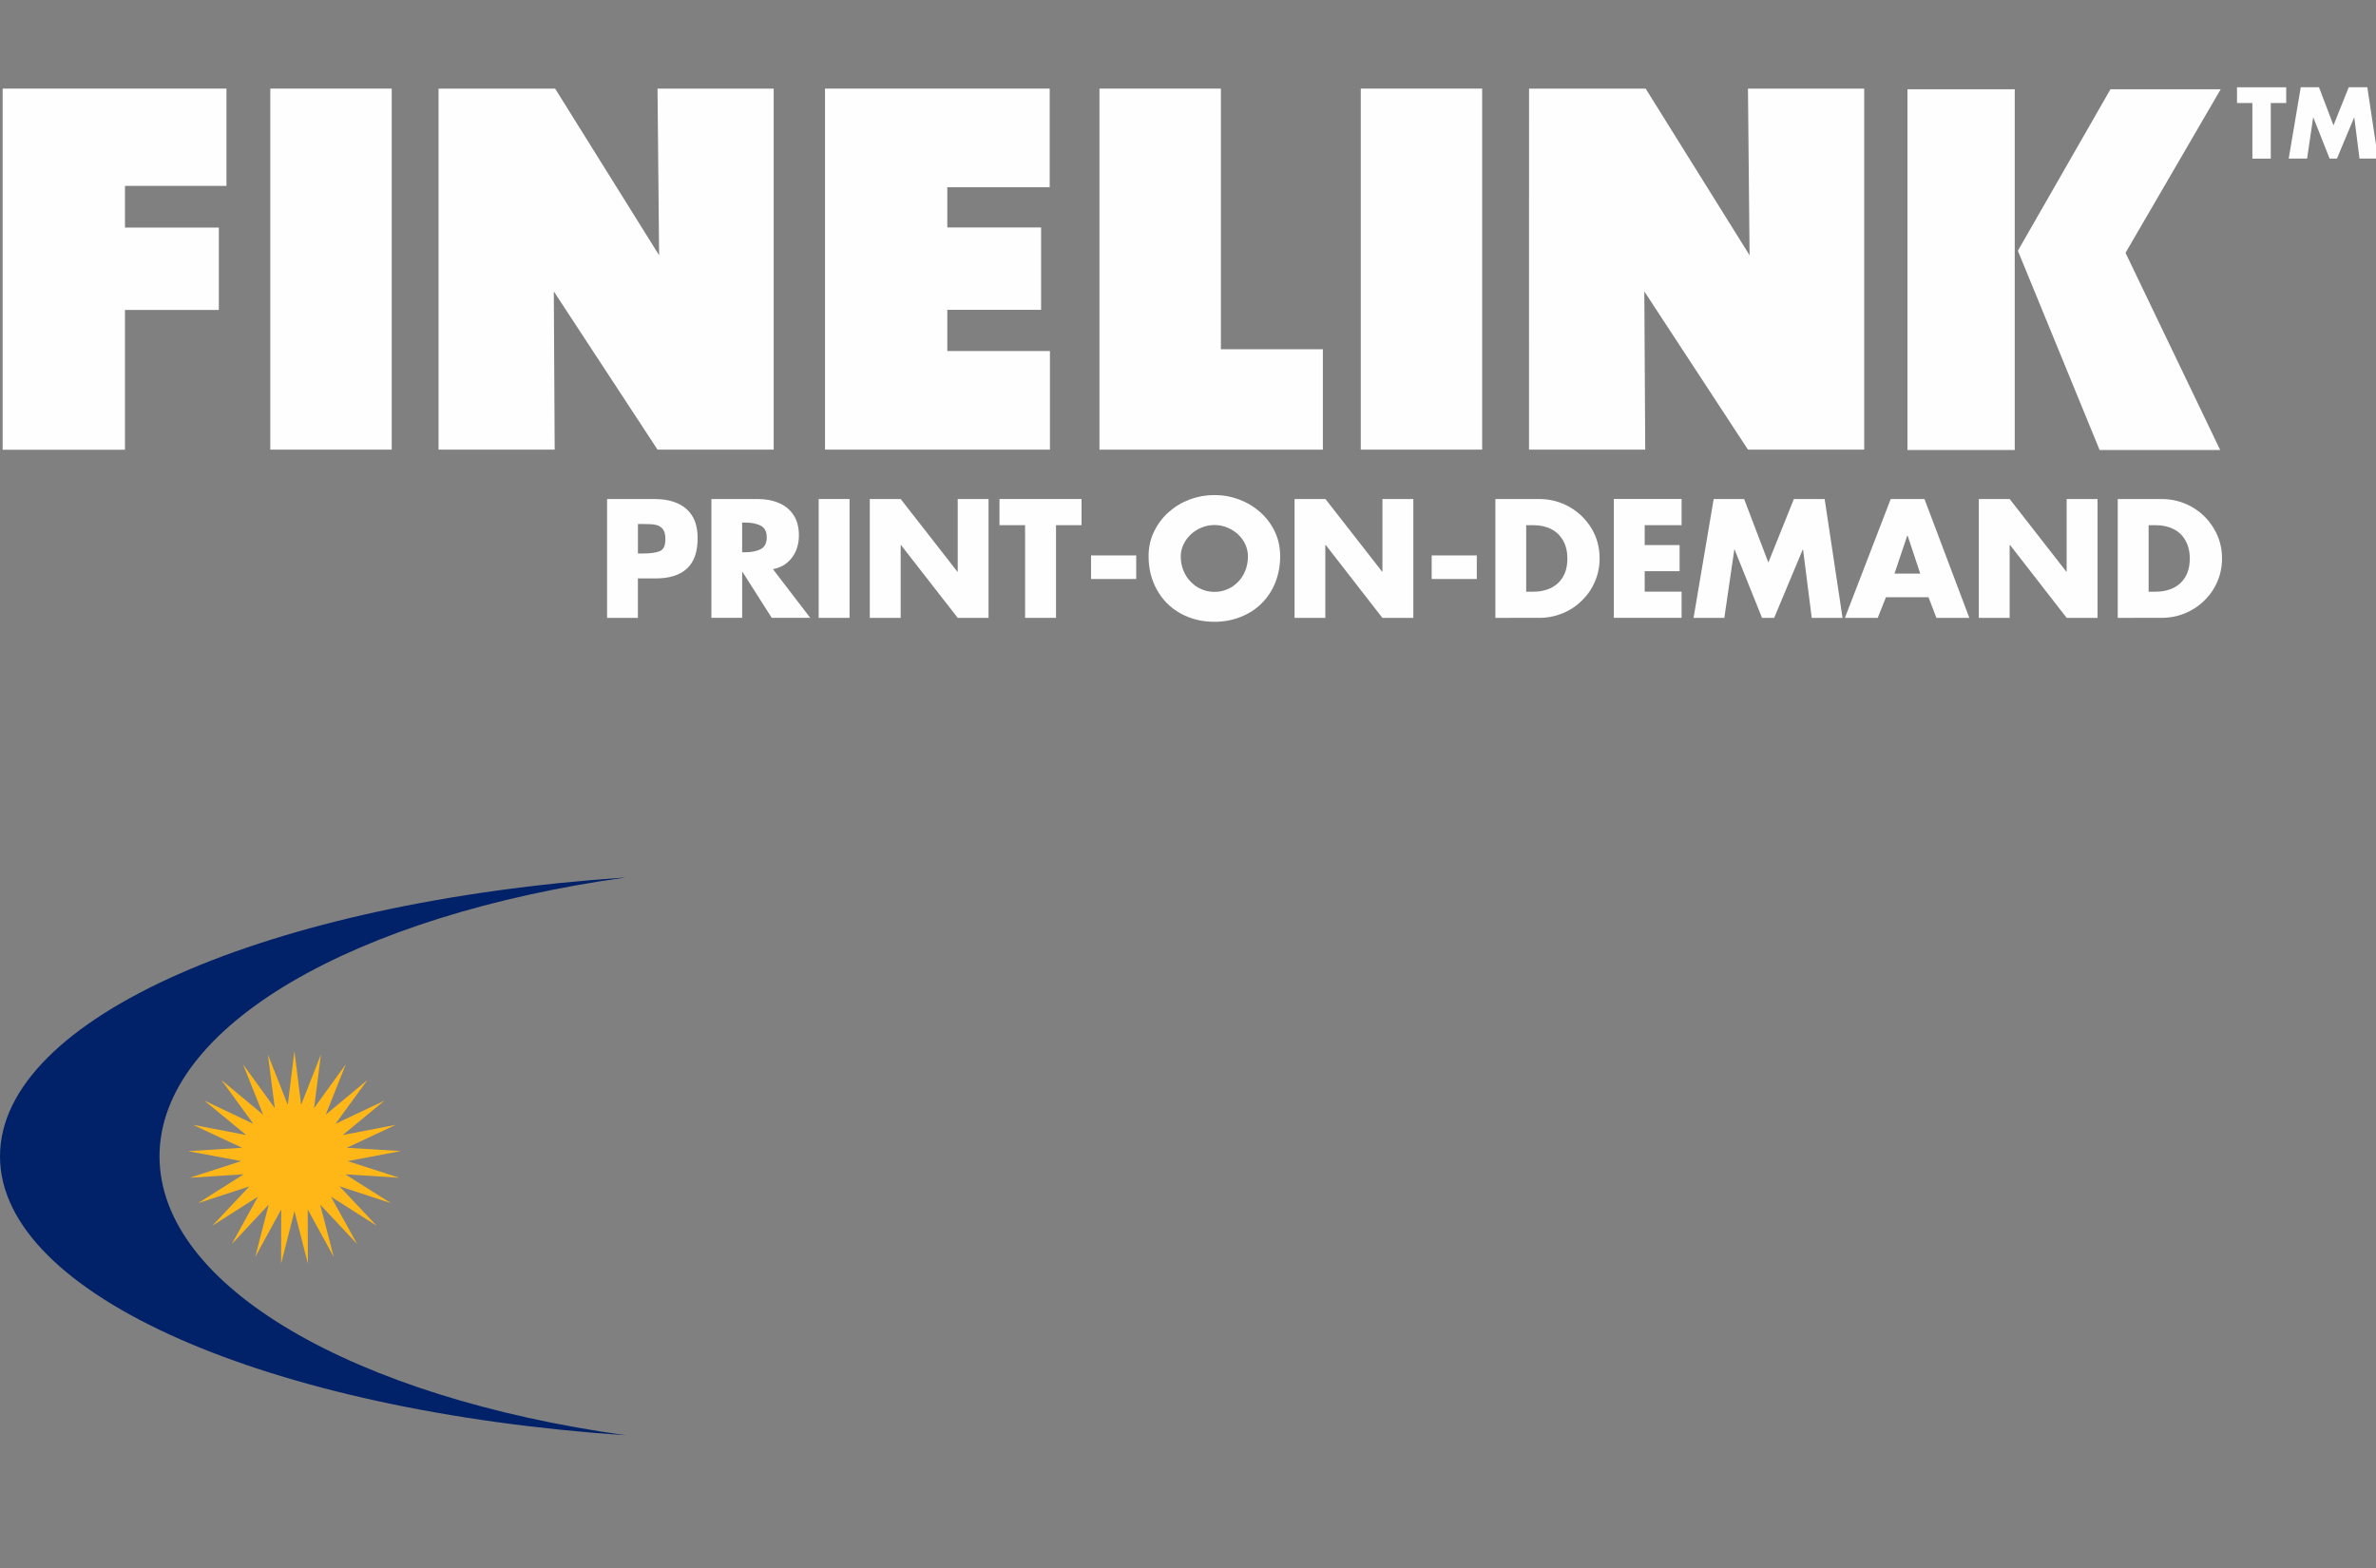 <?xml version="1.0" encoding="utf-8"?>
<!-- Generator: Adobe Illustrator 16.0.4, SVG Export Plug-In . SVG Version: 6.00 Build 0)  -->
<!DOCTYPE svg PUBLIC "-//W3C//DTD SVG 1.1//EN" "http://www.w3.org/Graphics/SVG/1.1/DTD/svg11.dtd">
<svg version="1.1" xmlns="http://www.w3.org/2000/svg" xmlns:xlink="http://www.w3.org/1999/xlink" x="0px" y="0px" width="62.93px"
	 height="41.536px" viewBox="0 0 62.93 41.536" enable-background="new 0 0 62.93 41.536" xml:space="preserve">
<rect x="0" y="0" width="62.93" height="41.536" fill="#808080" stroke="none"/>
<g id="Layer_1" display="none">
</g>
<g id="Layer_2">
	<g>
		<g>
			<path fill="#012168" d="M4.225,30.63c0-3.459,5.187-6.388,12.351-7.388C7.149,23.878,0,26.944,0,30.63s7.149,6.752,16.576,7.388
				C9.413,37.018,4.225,34.089,4.225,30.63z"/>
		</g>
		<polygon fill="#FFB718" points="6.437,28.192 7.279,29.354 7.095,27.932 7.622,29.266 7.798,27.843 7.976,29.266 8.5,27.932 
			8.318,29.354 9.158,28.192 8.628,29.525 9.731,28.608 8.887,29.767 10.183,29.154 9.076,30.066 10.484,29.794 9.185,30.403 
			10.617,30.49 9.208,30.756 10.573,31.197 9.142,31.104 10.355,31.87 8.991,31.423 9.975,32.467 8.765,31.697 9.459,32.952 
			8.479,31.906 8.839,33.293 8.15,32.036 8.154,33.47 7.799,32.08 7.446,33.47 7.448,32.036 6.76,33.294 7.118,31.906 6.139,32.953 
			6.832,31.698 5.623,32.468 6.607,31.425 5.243,31.871 6.456,31.104 5.025,31.197 6.389,30.756 4.98,30.492 6.412,30.403 
			5.113,29.795 6.521,30.066 5.414,29.154 6.71,29.768 5.865,28.609 6.969,29.526 		"/>
		<g>
			<path fill="#FEFEFF" d="M0.07,2.347h5.928v2.577H3.31v1.104h2.486v2.182H3.31v3.703H0.07V2.347z"/>
			<path fill="#FEFEFF" d="M7.159,2.347h3.216v9.563H7.159V2.347z"/>
			<path fill="#FEFEFF" d="M11.615,2.347h3.088l2.754,4.415l-0.042-4.415h3.077v9.563h-3.077l-2.747-4.191l0.023,4.191h-3.076V2.347
				L11.615,2.347z"/>
			<path fill="#FEFEFF" d="M40.498,2.347h3.088l2.753,4.415l-0.043-4.415h3.079v9.563h-3.079l-2.745-4.191l0.024,4.191h-3.078
				L40.498,2.347L40.498,2.347z"/>
			<path fill="#FEFEFF" d="M21.851,2.347h5.951V4.96H25.09v1.065h2.484v2.182H25.09v1.091h2.718v2.612h-5.957V2.347L21.851,2.347z"
				/>
			<path fill="#FEFEFF" d="M29.12,2.347h3.216v6.904h2.701v2.66H29.12V2.347z"/>
			<path fill="#FEFEFF" d="M36.041,2.347h3.215v9.563h-3.215V2.347z"/>
		</g>
		<g>
			<g>
				<path fill="#FEFEFF" d="M16.079,16.366v-3.148h1.253c0.229,0,0.432,0.036,0.603,0.11c0.172,0.074,0.308,0.188,0.402,0.343
					c0.094,0.153,0.14,0.349,0.14,0.582c0,0.366-0.094,0.635-0.284,0.808c-0.188,0.175-0.466,0.261-0.832,0.261h-0.466v1.044H16.079
					z M16.896,13.879v0.782h0.138c0.198,0,0.345-0.021,0.443-0.063c0.098-0.041,0.147-0.148,0.147-0.318
					c0-0.124-0.025-0.215-0.075-0.273c-0.051-0.058-0.115-0.095-0.193-0.107c-0.077-0.015-0.184-0.02-0.322-0.02H16.896z"/>
				<path fill="#FEFEFF" d="M20.472,15.076l0.988,1.29h-1.02l-0.771-1.212h-0.012v1.212h-0.815v-3.148h1.223
					c0.213,0,0.398,0.035,0.565,0.106c0.166,0.069,0.294,0.176,0.389,0.321c0.094,0.143,0.141,0.324,0.141,0.542
					c0,0.146-0.028,0.284-0.081,0.408c-0.056,0.125-0.134,0.232-0.237,0.315C20.739,14.994,20.615,15.051,20.472,15.076z
					 M19.656,13.844v0.785h0.081c0.167,0,0.304-0.028,0.411-0.083c0.105-0.055,0.16-0.159,0.16-0.31c0-0.154-0.054-0.258-0.16-0.312
					c-0.106-0.055-0.244-0.082-0.411-0.082H19.656z"/>
				<path fill="#FEFEFF" d="M22.501,13.218v3.148h-0.818v-3.148H22.501z"/>
				<path fill="#FEFEFF" d="M23.037,16.366v-3.148h0.818l1.502,1.925h0.009v-1.925h0.816v3.148h-0.816l-1.502-1.928h-0.009v1.928
					H23.037z"/>
				<path fill="#FEFEFF" d="M27.969,13.911v2.455h-0.819v-2.455h-0.678v-0.693h2.173v0.693H27.969z"/>
				<path fill="#FEFEFF" d="M28.897,14.712h1.196v0.625h-1.196V14.712z"/>
				<path fill="#FEFEFF" d="M32.163,13.113c0.229,0,0.447,0.039,0.655,0.118c0.209,0.078,0.396,0.19,0.561,0.337
					c0.166,0.147,0.292,0.318,0.387,0.515c0.093,0.197,0.14,0.415,0.14,0.65c0,0.253-0.044,0.486-0.129,0.699
					s-0.206,0.395-0.362,0.55c-0.154,0.155-0.34,0.274-0.555,0.359c-0.211,0.085-0.446,0.129-0.697,0.129
					c-0.331,0-0.629-0.074-0.896-0.222c-0.265-0.147-0.474-0.353-0.621-0.62c-0.151-0.265-0.225-0.565-0.225-0.896
					c0-0.232,0.046-0.447,0.143-0.648c0.095-0.198,0.224-0.372,0.387-0.517c0.165-0.146,0.351-0.259,0.559-0.337
					C31.719,13.152,31.938,13.113,32.163,13.113z M32.163,13.907c-0.116,0-0.23,0.022-0.339,0.067
					c-0.108,0.045-0.205,0.106-0.287,0.183c-0.082,0.079-0.146,0.167-0.193,0.268c-0.046,0.099-0.071,0.203-0.071,0.312
					c0,0.133,0.023,0.259,0.071,0.375c0.046,0.115,0.111,0.217,0.195,0.3c0.084,0.086,0.177,0.152,0.285,0.196
					c0.105,0.045,0.22,0.07,0.339,0.07c0.124,0,0.238-0.022,0.343-0.07c0.109-0.044,0.204-0.109,0.286-0.196
					c0.084-0.083,0.146-0.185,0.192-0.3c0.046-0.116,0.068-0.242,0.068-0.375c0-0.109-0.022-0.212-0.067-0.312
					c-0.045-0.101-0.108-0.189-0.192-0.268c-0.082-0.077-0.178-0.138-0.287-0.183C32.397,13.929,32.284,13.907,32.163,13.907z"/>
				<path fill="#FEFEFF" d="M34.287,16.366v-3.148h0.818l1.502,1.925h0.008v-1.925h0.818v3.148h-0.82l-1.498-1.928h-0.013v1.928
					H34.287z"/>
				<path fill="#FEFEFF" d="M37.919,14.712h1.195v0.625h-1.195V14.712z"/>
				<path fill="#FEFEFF" d="M39.606,16.366v-3.148h1.159c0.288,0,0.556,0.07,0.802,0.208c0.245,0.141,0.44,0.331,0.586,0.571
					c0.144,0.241,0.214,0.506,0.214,0.795c0,0.217-0.042,0.422-0.125,0.614c-0.081,0.193-0.198,0.359-0.347,0.504
					c-0.148,0.146-0.318,0.258-0.513,0.337c-0.194,0.079-0.398,0.119-0.617,0.119H39.606z M40.422,13.911v1.762h0.188
					c0.126,0,0.242-0.016,0.352-0.053c0.107-0.032,0.203-0.086,0.29-0.162c0.083-0.074,0.147-0.166,0.194-0.277
					c0.046-0.112,0.067-0.24,0.067-0.388c0-0.183-0.037-0.34-0.113-0.474c-0.075-0.133-0.179-0.236-0.315-0.304
					c-0.134-0.069-0.289-0.103-0.468-0.103H40.422z"/>
				<path fill="#FEFEFF" d="M44.538,13.911h-0.977v0.527h0.924v0.692h-0.924v0.542h0.977v0.693h-1.794v-3.148h1.794V13.911z"/>
				<path fill="#FEFEFF" d="M44.855,16.366l0.533-3.148h0.806l0.642,1.682l0.676-1.682h0.815l0.474,3.148h-0.816l-0.23-1.812h-0.007
					l-0.758,1.812h-0.322l-0.727-1.812h-0.006l-0.265,1.812H44.855z"/>
				<path fill="#FEFEFF" d="M51.078,15.82H49.95l-0.217,0.546h-0.869l1.213-3.148h0.894l1.188,3.148h-0.872L51.078,15.82z
					 M50.859,15.194l-0.334-1.004h-0.011l-0.337,1.004H50.859z"/>
				<path fill="#FEFEFF" d="M52.41,16.366v-3.148h0.817l1.502,1.925h0.008v-1.925h0.818v3.148h-0.818l-1.498-1.928h-0.012v1.928
					H52.41z"/>
				<path fill="#FEFEFF" d="M56.09,16.366v-3.148h1.16c0.289,0,0.555,0.07,0.8,0.208c0.247,0.141,0.441,0.331,0.584,0.571
					c0.146,0.241,0.218,0.506,0.218,0.795c0,0.217-0.042,0.422-0.123,0.614c-0.084,0.193-0.198,0.359-0.349,0.504
					c-0.147,0.146-0.321,0.258-0.513,0.337c-0.192,0.079-0.401,0.119-0.617,0.119H56.09z M56.908,13.911v1.762h0.187
					c0.125,0,0.242-0.016,0.351-0.053c0.109-0.032,0.204-0.086,0.29-0.162c0.084-0.074,0.148-0.166,0.194-0.277
					c0.046-0.112,0.068-0.24,0.068-0.388c0-0.183-0.039-0.34-0.114-0.474c-0.073-0.133-0.18-0.236-0.315-0.304
					c-0.135-0.069-0.29-0.103-0.468-0.103H56.908z"/>
			</g>
		</g>
	</g>
	<g>
		<path fill="#FEFEFF" d="M53.362,2.364v9.556H50.52V2.364H53.362z M58.817,2.364l-2.521,4.333l2.507,5.223h-3.193l-2.165-5.278
			l2.452-4.278H58.817z"/>
	</g>
	<g>
		<path fill="#FEFEFF" d="M60.143,2.729v1.473h-0.487V2.729h-0.407V2.312h1.303v0.417H60.143z"/>
		<path fill="#FEFEFF" d="M60.618,4.201l0.319-1.89h0.483l0.384,1.009l0.404-1.009h0.492l0.285,1.89h-0.492l-0.138-1.089h-0.004
			l-0.456,1.089h-0.193L61.27,3.112h-0.005l-0.16,1.089H60.618z"/>
	</g>
</g>
</svg>
